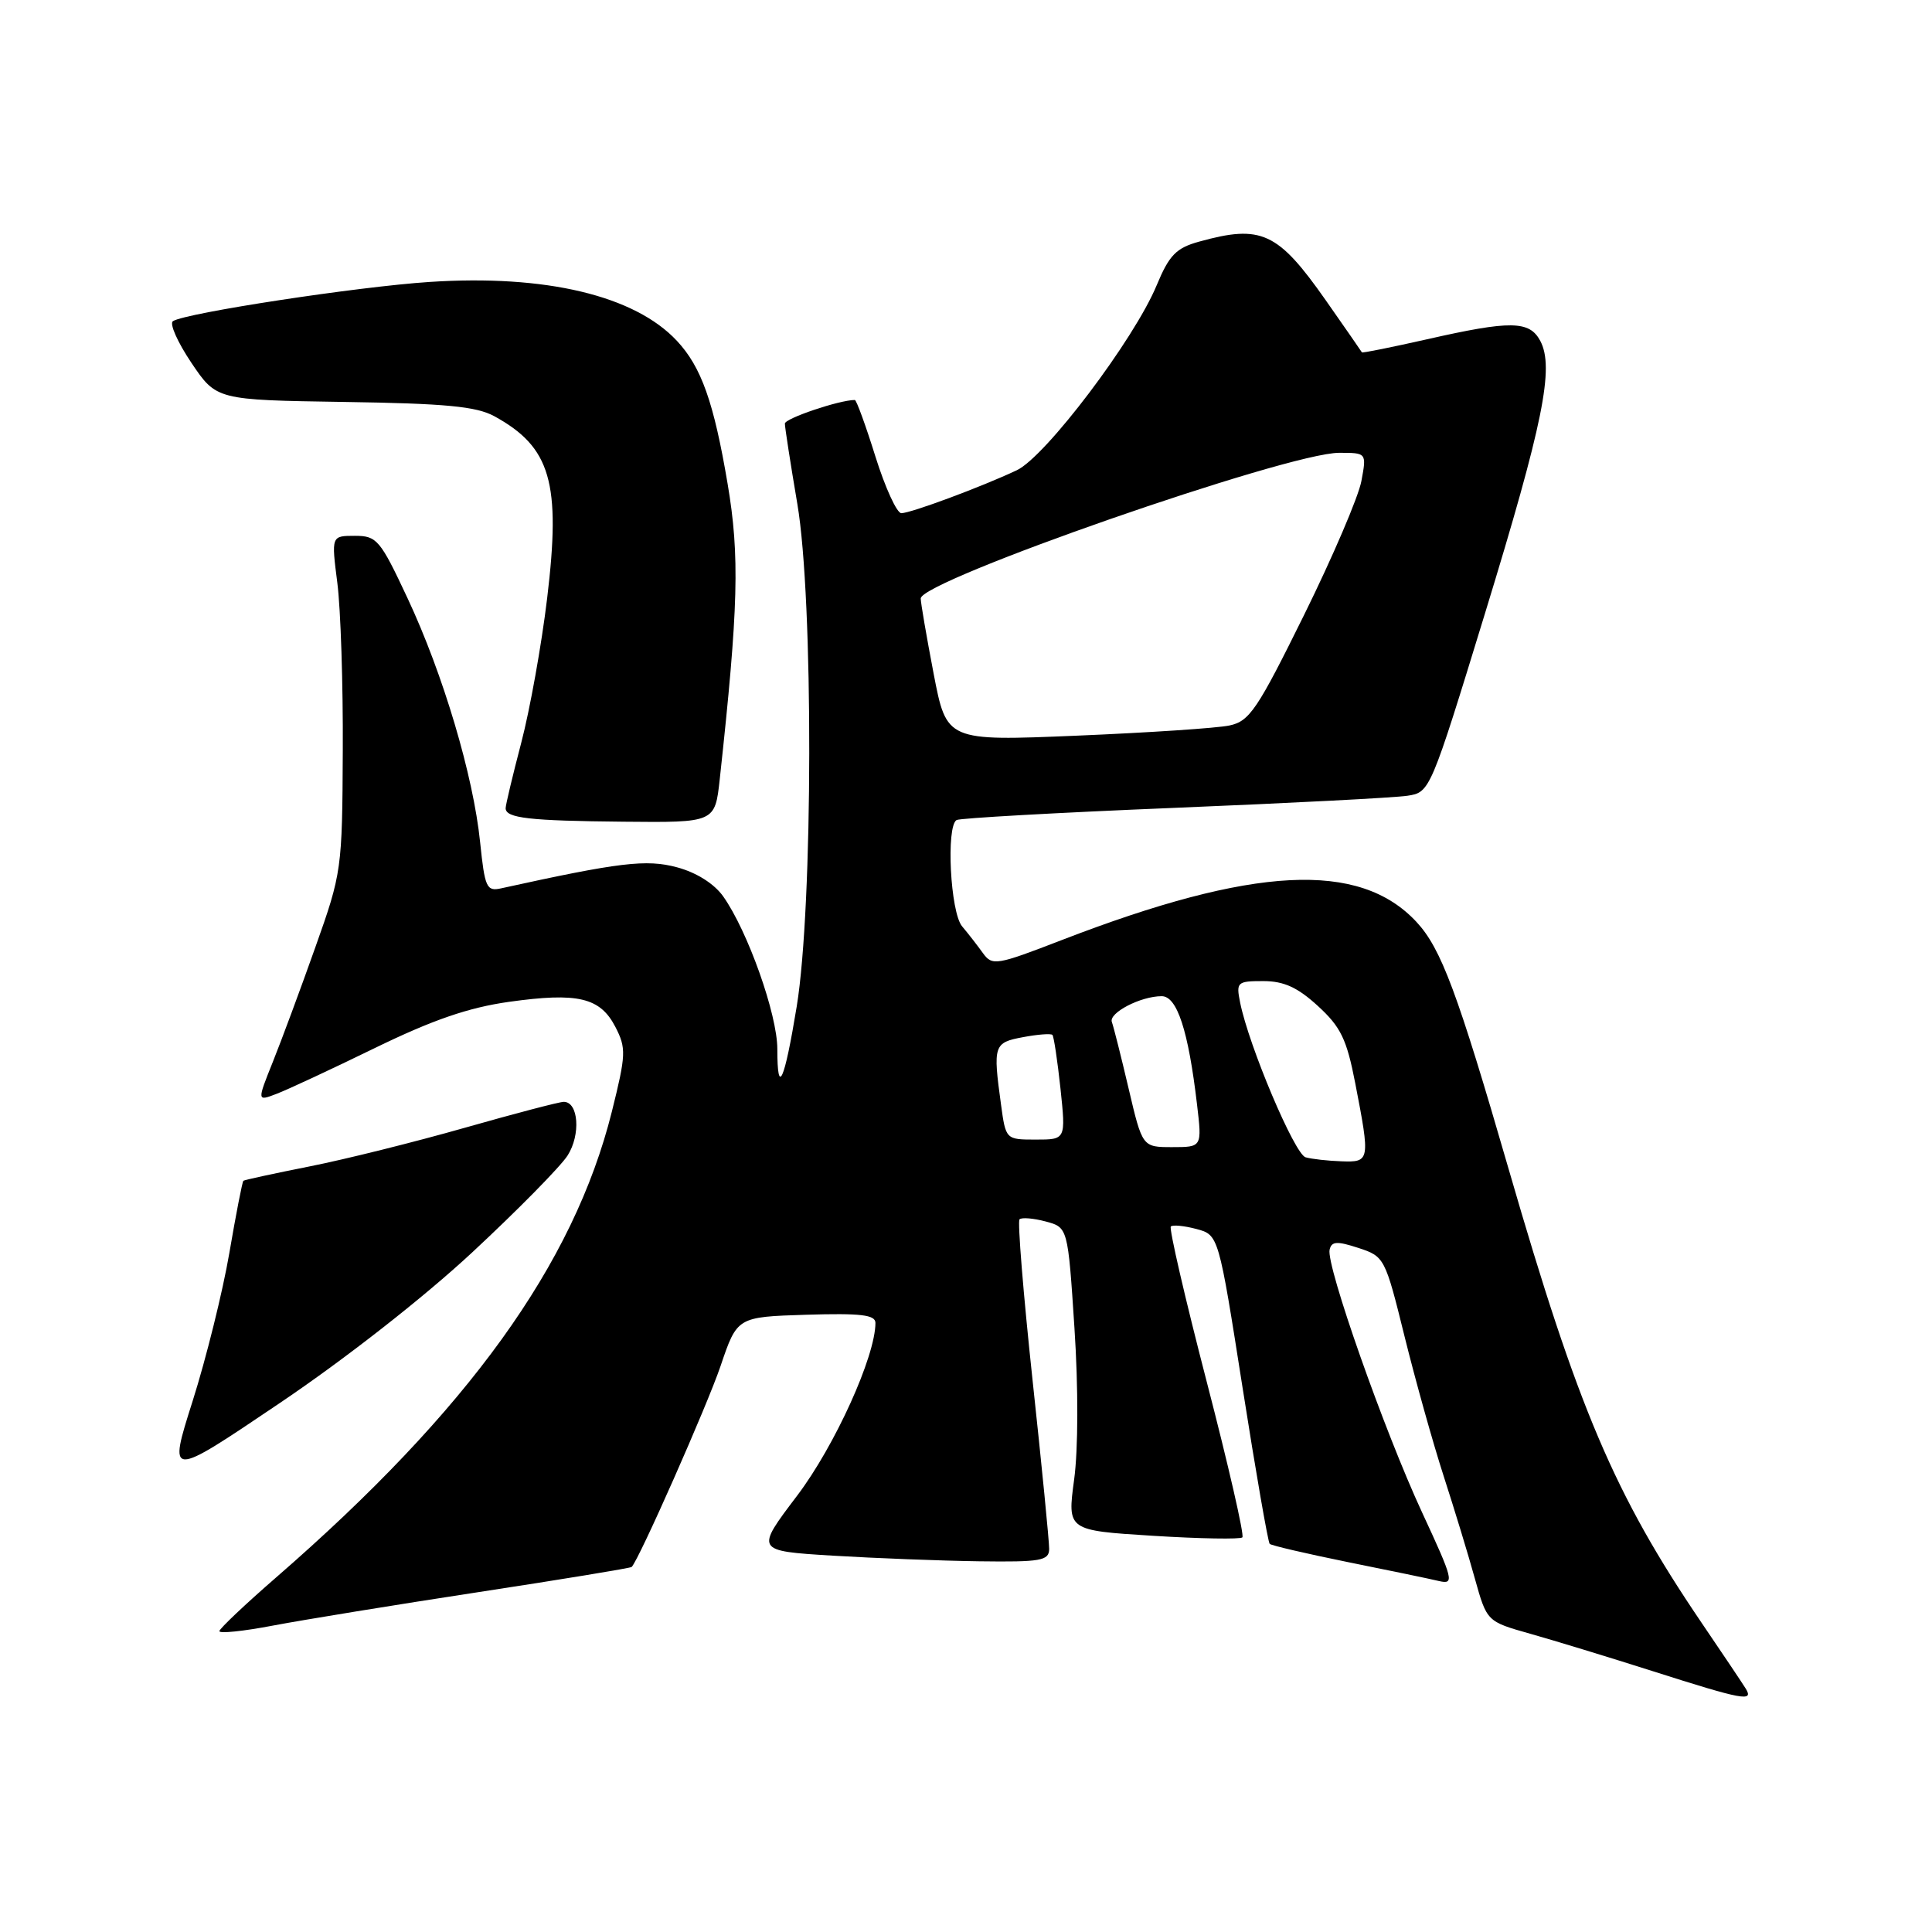 <?xml version="1.0" encoding="UTF-8" standalone="no"?>
<!DOCTYPE svg PUBLIC "-//W3C//DTD SVG 1.1//EN" "http://www.w3.org/Graphics/SVG/1.1/DTD/svg11.dtd" >
<svg xmlns="http://www.w3.org/2000/svg" xmlns:xlink="http://www.w3.org/1999/xlink" version="1.1" viewBox="0 0 256 256">
 <g >
 <path fill="currentColor"
d=" M 231.30 223.72 C 230.86 223.01 228.22 219.07 225.43 214.97 C 213.91 197.98 209.10 186.68 199.93 155.00 C 193.10 131.42 190.96 125.68 187.68 122.15 C 180.12 114.03 166.10 114.75 140.67 124.57 C 132.03 127.91 131.48 128.00 130.25 126.30 C 129.54 125.31 128.30 123.71 127.48 122.74 C 125.93 120.89 125.34 109.52 126.75 108.66 C 127.16 108.41 140.10 107.68 155.50 107.05 C 170.90 106.42 184.85 105.70 186.50 105.44 C 189.48 104.99 189.54 104.86 196.78 81.24 C 204.49 56.07 205.98 48.71 204.09 45.16 C 202.65 42.48 200.18 42.44 189.03 44.97 C 184.36 46.02 180.51 46.80 180.46 46.69 C 180.41 46.59 178.25 43.47 175.65 39.76 C 169.31 30.73 167.13 29.73 158.88 32.02 C 155.85 32.86 154.93 33.80 153.27 37.79 C 150.29 44.98 138.54 60.52 134.73 62.31 C 130.07 64.51 120.68 68.00 119.43 68.00 C 118.84 68.00 117.29 64.62 116.00 60.50 C 114.71 56.37 113.48 53.00 113.27 53.00 C 111.23 53.00 104.00 55.44 104.00 56.13 C 104.00 56.62 104.74 61.40 105.65 66.76 C 107.80 79.37 107.74 120.07 105.57 133.36 C 103.93 143.36 103.00 145.40 103.00 139.00 C 103.00 134.42 99.08 123.37 95.83 118.78 C 94.64 117.10 92.28 115.61 89.70 114.92 C 85.65 113.83 82.08 114.26 66.40 117.71 C 64.47 118.14 64.24 117.61 63.62 111.61 C 62.72 102.78 58.71 89.31 54.00 79.26 C 50.37 71.51 49.94 71.00 47.02 71.00 C 43.90 71.00 43.90 71.00 44.70 77.25 C 45.14 80.69 45.47 90.70 45.42 99.50 C 45.35 115.20 45.28 115.69 41.79 125.50 C 39.84 131.00 37.30 137.85 36.15 140.71 C 34.06 145.93 34.06 145.93 36.62 144.95 C 38.03 144.42 43.89 141.69 49.65 138.88 C 57.33 135.14 62.06 133.51 67.44 132.75 C 76.57 131.47 79.52 132.17 81.54 136.07 C 82.99 138.89 82.96 139.73 81.07 147.31 C 76.02 167.51 62.06 186.89 36.61 209.00 C 32.50 212.57 29.10 215.79 29.07 216.13 C 29.03 216.48 32.25 216.15 36.21 215.39 C 40.18 214.64 52.43 212.64 63.43 210.96 C 74.43 209.28 83.55 207.78 83.70 207.63 C 84.68 206.65 93.68 186.30 95.48 181.00 C 97.68 174.50 97.68 174.50 106.84 174.21 C 114.05 173.99 116.00 174.22 116.00 175.29 C 116.00 179.72 110.62 191.59 105.62 198.19 C 100.08 205.50 100.08 205.50 110.29 206.13 C 115.91 206.47 124.66 206.81 129.75 206.88 C 137.93 206.99 139.00 206.80 139.02 205.25 C 139.03 204.29 138.04 194.18 136.81 182.79 C 135.59 171.40 134.82 161.85 135.09 161.57 C 135.37 161.29 136.93 161.42 138.55 161.85 C 141.50 162.64 141.50 162.64 142.37 175.96 C 142.89 183.83 142.87 192.05 142.33 196.04 C 141.42 202.79 141.42 202.79 152.77 203.50 C 159.02 203.89 164.35 203.98 164.62 203.71 C 164.90 203.44 162.77 194.16 159.90 183.10 C 157.03 172.04 154.89 162.78 155.14 162.52 C 155.39 162.27 156.92 162.42 158.54 162.85 C 161.47 163.64 161.47 163.64 164.65 183.90 C 166.40 195.05 168.02 204.35 168.24 204.57 C 168.46 204.79 173.11 205.87 178.57 206.98 C 184.03 208.08 189.49 209.21 190.69 209.50 C 192.74 209.97 192.58 209.34 188.44 200.42 C 183.41 189.58 175.70 167.67 176.18 165.59 C 176.44 164.47 177.16 164.43 180.00 165.36 C 183.44 166.48 183.54 166.67 186.11 177.08 C 187.55 182.90 189.88 191.22 191.29 195.58 C 192.70 199.94 194.57 206.06 195.43 209.18 C 197.02 214.86 197.02 214.86 202.76 216.48 C 205.92 217.37 213.22 219.60 219.00 221.44 C 231.01 225.27 232.43 225.53 231.30 223.72 Z  M 62.59 165.93 C 68.59 160.35 74.27 154.58 75.21 153.11 C 76.97 150.35 76.66 146.00 74.70 146.00 C 74.12 146.00 68.21 147.55 61.57 149.44 C 54.93 151.33 45.67 153.64 41.00 154.56 C 36.33 155.49 32.39 156.34 32.25 156.46 C 32.11 156.57 31.27 160.88 30.39 166.02 C 29.51 171.16 27.32 179.98 25.53 185.63 C 22.27 195.90 22.27 195.90 36.97 185.98 C 45.66 180.13 56.15 171.92 62.59 165.93 Z  M 95.37 103.25 C 97.85 80.48 98.03 73.65 96.41 64.09 C 94.59 53.32 92.93 48.62 89.70 45.17 C 84.10 39.16 72.30 36.35 56.91 37.36 C 47.43 37.98 24.69 41.45 22.92 42.55 C 22.42 42.86 23.52 45.33 25.35 48.06 C 28.68 53.00 28.68 53.00 45.59 53.26 C 59.04 53.46 63.11 53.85 65.50 55.15 C 72.98 59.25 74.35 63.94 72.50 79.27 C 71.76 85.45 70.21 94.06 69.07 98.41 C 67.93 102.76 67.00 106.66 67.00 107.09 C 67.00 108.41 70.12 108.76 82.62 108.88 C 94.74 109.00 94.74 109.00 95.37 103.25 Z  M 173.00 153.35 C 171.55 152.95 165.47 138.58 164.32 132.83 C 163.78 130.14 163.93 130.00 167.39 130.00 C 170.11 130.00 171.94 130.83 174.63 133.30 C 177.67 136.08 178.45 137.71 179.58 143.55 C 181.57 153.81 181.53 154.02 177.75 153.88 C 175.96 153.82 173.82 153.58 173.00 153.35 Z  M 149.55 144.25 C 148.55 139.99 147.55 136.02 147.33 135.43 C 146.87 134.22 151.14 132.00 153.93 132.00 C 155.97 132.00 157.46 136.55 158.61 146.33 C 159.28 152.00 159.28 152.00 155.32 152.00 C 151.37 152.00 151.37 152.00 149.55 144.25 Z  M 132.64 146.36 C 131.56 138.50 131.67 138.15 135.55 137.43 C 137.50 137.06 139.25 136.93 139.45 137.13 C 139.64 137.33 140.12 140.54 140.52 144.25 C 141.23 151.00 141.23 151.00 137.25 151.00 C 133.28 151.00 133.27 151.00 132.64 146.36 Z  M 123.71 89.26 C 122.77 84.35 122.00 79.87 122.00 79.30 C 122.00 76.93 170.62 60.00 177.44 60.00 C 181.09 60.00 181.09 60.00 180.39 63.75 C 180.01 65.81 176.59 73.80 172.79 81.50 C 166.61 94.02 165.57 95.57 162.91 96.13 C 161.28 96.48 152.18 97.08 142.68 97.48 C 125.43 98.20 125.43 98.20 123.71 89.26 Z "/>
</g>
</svg>